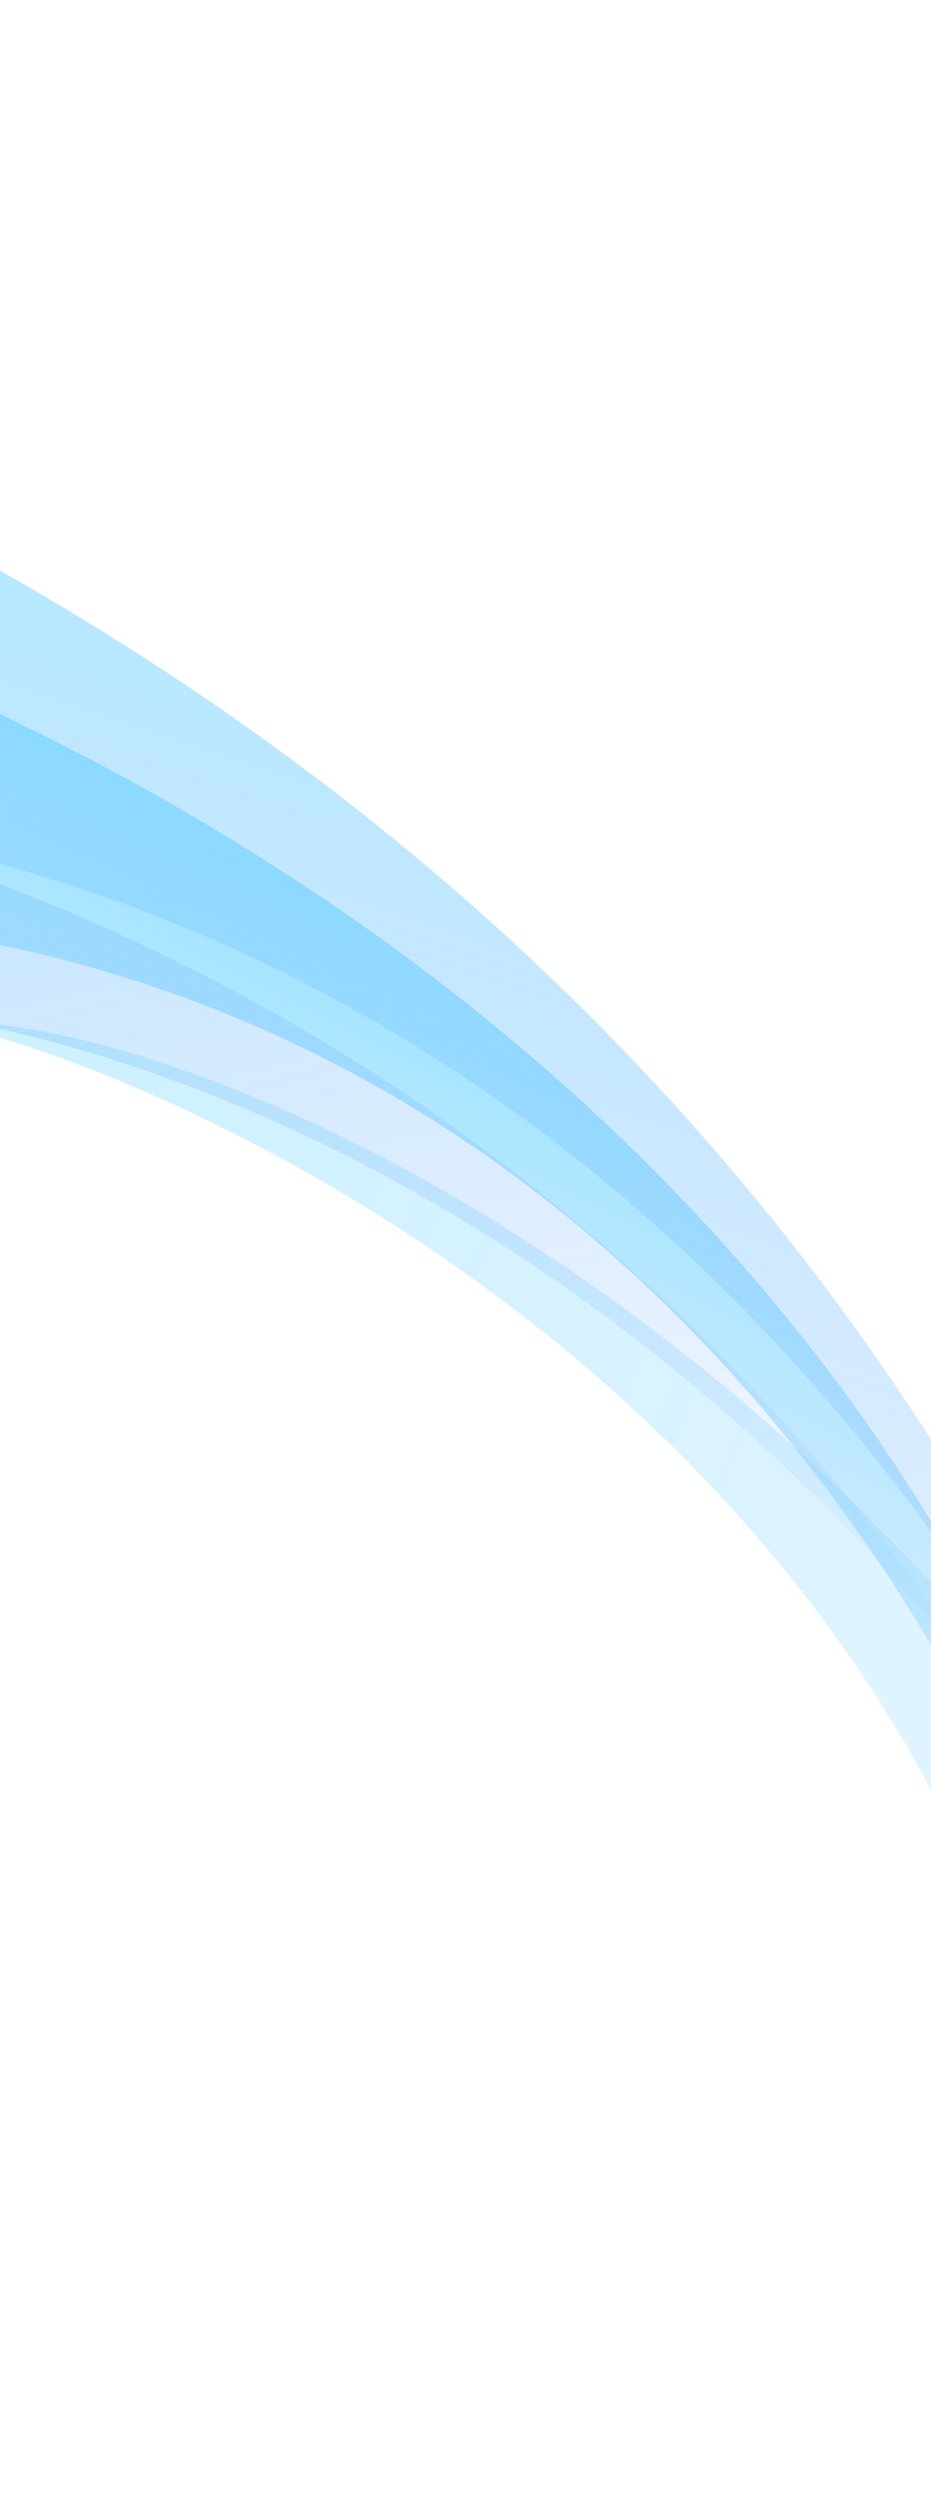 <svg width="375" height="1007" viewBox="0 0 375 1007" fill="none" xmlns="http://www.w3.org/2000/svg">
<g opacity="0.5">
<path opacity="0.8" d="M434.044 788.77C381.404 636.61 219.001 370.753 -116.157 368.46C-109.753 351.567 -103.341 334.709 -96.937 317.815C-89.06 297.038 -81.183 276.26 -73.316 255.509C291.58 400.361 423.774 659.094 450.034 796.923C444.712 794.22 439.383 791.482 434.044 788.77Z" fill="url(#paint0_linear)"/>
<path opacity="0.4" d="M450.545 802.239C434.023 793.895 417.485 785.544 400.944 777.251C308.493 540.209 65.837 431.305 -23.202 411.798C57.287 407.938 296.136 496.469 468.133 756.1C462.277 771.463 456.411 786.851 450.545 802.239Z" fill="url(#paint1_linear)"/>
<path opacity="0.6" d="M-101.668 327.676C-99.422 321.732 -97.186 315.815 -94.94 309.872C-81.23 273.641 -67.564 237.42 -53.871 201.181C274.969 365.86 416.647 618.455 474.208 782.105C473.353 784.367 472.499 786.628 471.634 788.916C402.646 622.694 229.015 368.262 -101.668 327.676Z" fill="url(#paint2_linear)"/>
<path opacity="0.6" d="M-117.512 399.966C-108.209 375.936 -98.923 351.898 -89.628 327.835C-89.55 327.634 -89.473 327.434 -89.395 327.233C218.328 409.028 362.593 619.764 417.236 711.37C364.222 622.218 162.762 404 -117.512 399.966Z" fill="url(#paint3_linear)"/>
</g>
<defs>
<linearGradient id="paint0_linear" x1="234.724" y1="403.927" x2="93.31" y2="688.872" gradientUnits="userSpaceOnUse">
<stop stop-color="#00B8FF"/>
<stop offset="0.184" stop-color="#00B2FF" stop-opacity="0.814"/>
<stop offset="0.422" stop-color="#00A2FF" stop-opacity="0.574"/>
<stop offset="0.69" stop-color="#0088FF" stop-opacity="0.304"/>
<stop offset="0.977" stop-color="#0063FF" stop-opacity="0.014"/>
<stop offset="0.99" stop-color="#0061FF" stop-opacity="0"/>
</linearGradient>
<linearGradient id="paint1_linear" x1="-36.956" y1="445.098" x2="894.504" y2="829.821" gradientUnits="userSpaceOnUse">
<stop stop-color="#00B8FF"/>
<stop offset="0.188" stop-color="#00AFFF" stop-opacity="0.848"/>
<stop offset="0.548" stop-color="#00A5FF" stop-opacity="0.558"/>
<stop offset="0.99" stop-color="#00A2FF" stop-opacity="0.2"/>
</linearGradient>
<linearGradient id="paint2_linear" x1="265.949" y1="296.386" x2="108.776" y2="760.448" gradientUnits="userSpaceOnUse">
<stop stop-color="#00B8FF"/>
<stop offset="0.064" stop-color="#00AFFF" stop-opacity="0.936"/>
<stop offset="0.324" stop-color="#008DFF" stop-opacity="0.673"/>
<stop offset="0.572" stop-color="#0075FF" stop-opacity="0.422"/>
<stop offset="0.8" stop-color="#0066FF" stop-opacity="0.192"/>
<stop offset="0.99" stop-color="#0061FF" stop-opacity="0"/>
</linearGradient>
<linearGradient id="paint3_linear" x1="163.913" y1="139.173" x2="300.468" y2="738.015" gradientUnits="userSpaceOnUse">
<stop stop-color="#00B8FF"/>
<stop offset="0.064" stop-color="#00AFFF" stop-opacity="0.936"/>
<stop offset="0.324" stop-color="#008DFF" stop-opacity="0.673"/>
<stop offset="0.572" stop-color="#0075FF" stop-opacity="0.422"/>
<stop offset="0.8" stop-color="#0066FF" stop-opacity="0.192"/>
<stop offset="0.99" stop-color="#0061FF" stop-opacity="0"/>
</linearGradient>
</defs>
</svg>
